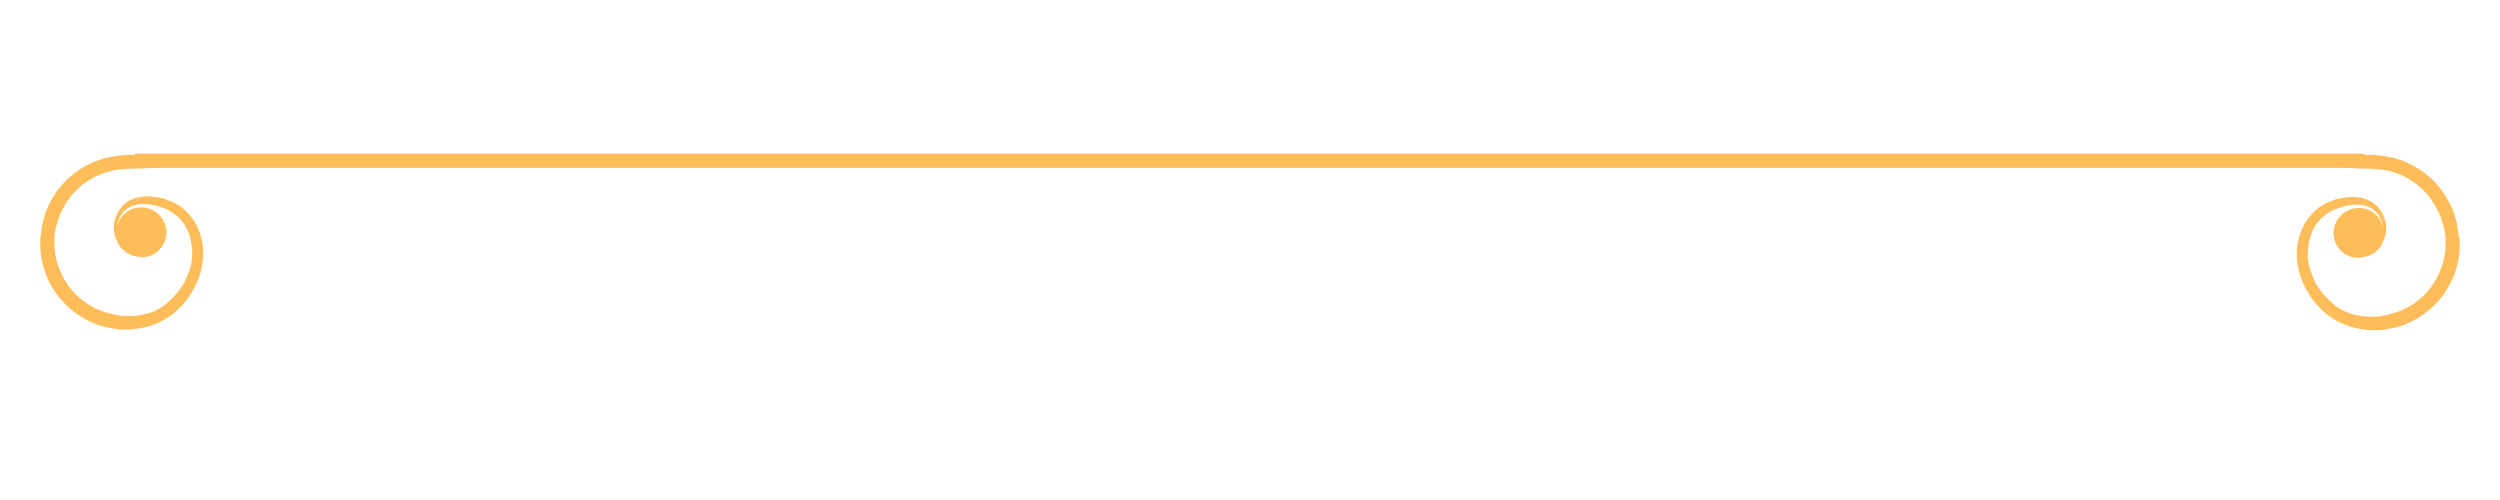<svg xmlns="http://www.w3.org/2000/svg" xmlns:xlink="http://www.w3.org/1999/xlink" width="200" zoomAndPan="magnify" viewBox="0 0 150 30" height="40" preserveAspectRatio="xMidYMid meet" version="1.0"><defs><clipPath id="1901a2d200"><path d="M 2.418 9.18 L 147.578 9.18 L 147.578 19.852 L 2.418 19.852 Z M 2.418 9.18 " clip-rule="nonzero"/></clipPath><clipPath id="3a219e0ead"><path d="M 147.582 14.34 C 147.621 15.117 147.504 15.895 147.191 16.629 C 146.609 18.066 145.332 19.191 143.855 19.617 C 143.703 19.656 143.508 19.695 143.312 19.734 C 143.121 19.773 142.887 19.812 142.73 19.812 L 142.148 19.812 C 141.996 19.773 141.801 19.773 141.605 19.734 C 140.871 19.617 140.172 19.305 139.59 18.84 C 139.008 18.375 138.582 17.793 138.27 17.172 C 138.117 16.863 138 16.551 137.922 16.203 C 137.883 16.047 137.844 15.855 137.844 15.699 C 137.805 15.543 137.805 15.387 137.805 15.234 C 137.805 14.535 138 13.914 138.309 13.371 C 138.621 12.867 139.086 12.402 139.629 12.168 C 139.746 12.129 139.898 12.051 140.016 12.016 C 140.133 11.938 140.289 11.938 140.406 11.898 C 140.676 11.859 140.949 11.82 141.18 11.82 C 141.684 11.82 142.227 11.977 142.578 12.324 C 142.926 12.672 143.121 13.102 143.16 13.488 C 143.199 13.875 143.121 14.227 142.965 14.535 C 142.848 14.844 142.617 15.039 142.422 15.195 C 142.305 15.234 142.188 15.312 142.109 15.352 C 142.074 15.352 141.996 15.387 141.957 15.387 C 141.801 15.426 141.645 15.465 141.492 15.465 L 141.375 15.465 C 140.637 15.426 140.016 14.77 140.016 13.992 C 140.016 13.137 140.715 12.48 141.527 12.48 C 142.227 12.48 142.809 12.945 142.965 13.605 L 142.965 13.527 C 142.887 13.176 142.73 12.828 142.422 12.594 C 142.109 12.363 141.684 12.246 141.258 12.285 C 140.984 12.324 140.793 12.324 140.559 12.402 L 140.211 12.52 C 140.094 12.559 139.977 12.594 139.859 12.672 C 139.434 12.906 139.047 13.254 138.812 13.719 C 138.699 13.953 138.621 14.188 138.543 14.457 C 138.504 14.73 138.465 15.039 138.465 15.273 C 138.465 15.387 138.465 15.582 138.504 15.699 C 138.504 15.816 138.543 15.93 138.582 16.086 C 138.66 16.359 138.773 16.629 138.891 16.902 C 139.164 17.406 139.551 17.871 140.016 18.258 C 140.48 18.648 141.062 18.879 141.684 18.957 C 141.84 18.996 141.996 18.996 142.148 18.996 L 142.652 18.996 C 142.848 18.957 142.965 18.957 143.121 18.918 L 143.586 18.801 C 144.828 18.453 145.875 17.523 146.379 16.32 C 146.648 15.699 146.766 15.039 146.727 14.418 L 146.727 14.148 C 146.727 14.07 146.688 13.992 146.688 13.914 L 146.648 13.684 L 146.57 13.449 C 146.496 13.137 146.379 12.828 146.223 12.559 C 145.641 11.395 144.594 10.578 143.391 10.27 C 143.121 10.191 142.809 10.152 142.5 10.152 C 142.188 10.113 141.84 10.113 141.527 10.113 C 141.141 10.074 140.754 10.074 140.406 10.074 L 9.594 10.074 C 9.246 10.074 8.859 10.074 8.473 10.113 C 8.16 10.113 7.812 10.113 7.5 10.152 C 7.191 10.152 6.879 10.191 6.609 10.27 C 5.406 10.578 4.359 11.355 3.777 12.52 C 3.621 12.789 3.504 13.102 3.43 13.41 L 3.352 13.645 L 3.312 13.875 C 3.312 13.953 3.273 14.031 3.273 14.109 L 3.273 14.379 C 3.234 15 3.352 15.66 3.621 16.281 C 4.125 17.484 5.172 18.414 6.414 18.762 L 6.879 18.879 C 7.035 18.918 7.152 18.918 7.348 18.957 L 7.852 18.957 C 8.004 18.957 8.16 18.957 8.316 18.918 C 8.938 18.84 9.52 18.609 9.984 18.219 C 10.449 17.832 10.836 17.367 11.109 16.863 C 11.227 16.59 11.34 16.32 11.418 16.047 C 11.457 15.895 11.496 15.777 11.496 15.66 C 11.535 15.543 11.535 15.352 11.535 15.234 C 11.535 15 11.496 14.691 11.457 14.418 C 11.379 14.148 11.301 13.914 11.188 13.684 C 10.953 13.215 10.566 12.867 10.141 12.633 C 10.023 12.559 9.906 12.52 9.789 12.48 L 9.441 12.363 C 9.207 12.285 9.016 12.285 8.742 12.246 C 8.316 12.207 7.891 12.324 7.578 12.559 C 7.27 12.789 7.113 13.137 7.035 13.488 L 7.035 13.566 C 7.191 12.906 7.773 12.441 8.473 12.441 C 9.285 12.441 9.984 13.102 9.984 13.953 C 9.984 14.73 9.363 15.387 8.625 15.426 L 8.508 15.426 C 8.355 15.426 8.199 15.387 8.043 15.352 C 8.004 15.352 7.926 15.312 7.891 15.312 C 7.812 15.273 7.695 15.195 7.578 15.156 C 7.383 15 7.152 14.809 7.035 14.496 C 6.879 14.188 6.801 13.836 6.84 13.449 C 6.879 13.062 7.074 12.633 7.422 12.285 C 7.773 11.938 8.316 11.781 8.82 11.781 C 9.051 11.781 9.324 11.82 9.594 11.859 C 9.711 11.898 9.867 11.898 9.984 11.977 C 10.102 12.016 10.254 12.09 10.371 12.129 C 10.914 12.363 11.379 12.828 11.691 13.332 C 12 13.875 12.195 14.496 12.195 15.195 C 12.195 15.352 12.195 15.504 12.156 15.66 C 12.156 15.816 12.117 16.008 12.078 16.164 C 12 16.512 11.883 16.824 11.73 17.133 C 11.418 17.754 10.992 18.336 10.41 18.801 C 9.828 19.27 9.129 19.578 8.395 19.695 C 8.199 19.734 8.004 19.734 7.852 19.773 L 7.27 19.773 C 7.113 19.773 6.879 19.734 6.688 19.695 C 6.492 19.656 6.297 19.617 6.145 19.578 C 4.668 19.152 3.391 18.027 2.809 16.59 C 2.496 15.855 2.379 15.078 2.418 14.301 L 2.457 14.07 C 2.457 13.992 2.496 13.875 2.496 13.758 L 2.535 13.449 L 2.613 13.176 C 2.691 12.789 2.848 12.441 3.039 12.09 C 3.738 10.734 5.059 9.766 6.453 9.453 C 6.801 9.375 7.152 9.336 7.5 9.297 L 8.082 9.297 L 8.082 9.223 L 141.879 9.223 L 141.879 9.297 L 142.461 9.297 C 142.809 9.336 143.16 9.375 143.508 9.453 C 144.902 9.766 146.223 10.734 146.922 12.09 C 147.113 12.441 147.27 12.789 147.348 13.176 L 147.426 13.449 L 147.465 13.758 C 147.465 13.875 147.504 13.992 147.504 14.07 Z M 147.582 14.34 " clip-rule="nonzero"/></clipPath></defs><g clip-path="url(#1901a2d200)"><g clip-path="url(#3a219e0ead)"><path fill="#ffbd59" d="M 2.418 8.676 L 147.594 8.676 L 147.594 20.355 L 2.418 20.355 Z M 2.418 8.676 " fill-opacity="1" fill-rule="nonzero"/></g></g></svg>